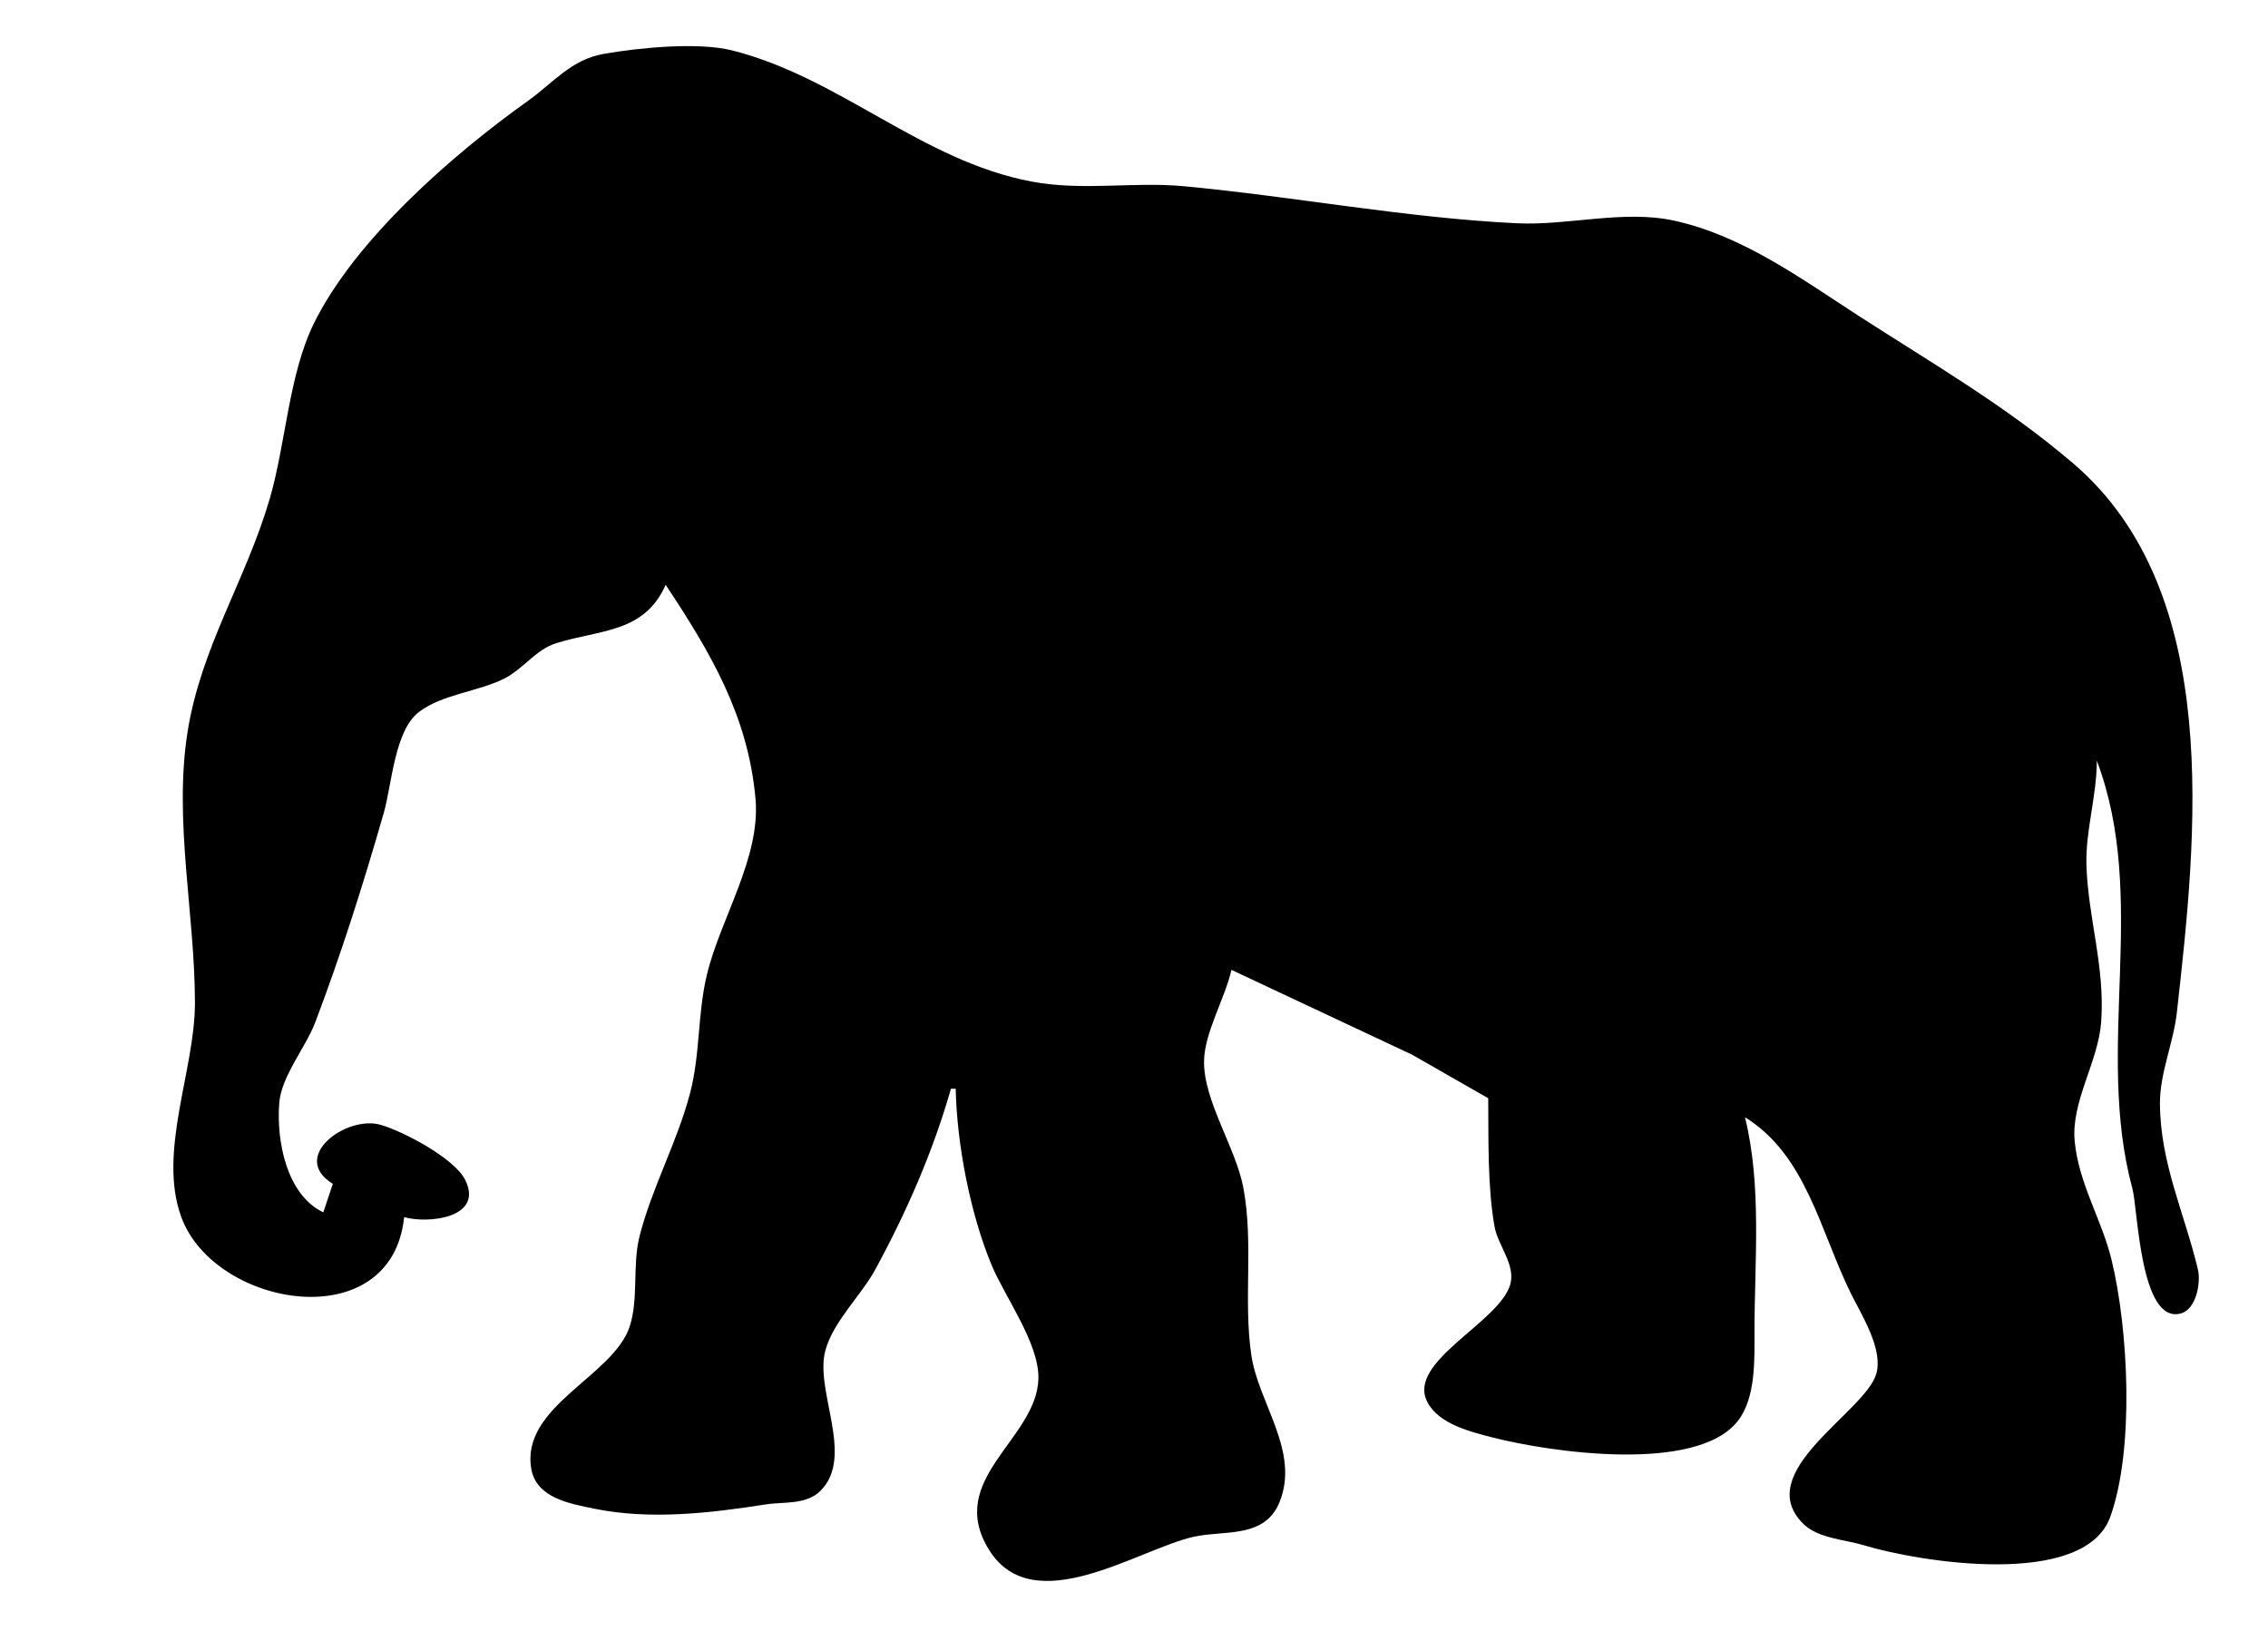 <?xml version="1.0" standalone="yes"?>
<svg height="343" width="477">
  <path d="M85 256C89.897 257.444 101.924 256.229 97.802 248.105C95.514 243.597 84.753 237.922 80 236.576C72.838 234.547 60.803 243.353 70 249L68 255C60.299 251.32 58.104 240.058 58.731 232C59.172 226.333 64.288 220.357 66.316 215C71.853 200.365 76.402 185.982 80.709 171C82.431 165.011 82.941 153.677 88.147 149.728C93.026 146.027 100.518 145.488 105.996 142.762C110.034 140.752 112.672 136.617 117.015 135.274C126.34 132.391 135.527 133.134 140 123C149.444 137.257 157.328 150.542 158.895 168C160.009 180.411 151.537 193.136 148.677 205C146.678 213.293 147.294 221.74 145.116 230C142.399 240.3 137.1 249.82 134.515 260C132.955 266.141 134.353 273.128 132.436 278.999C129.005 289.508 109.418 295.788 111.747 308.995C112.823 315.098 119.939 316.298 125 317.334C136.752 319.739 149.403 318.255 161 316.439C164.862 315.834 169.551 316.581 172.566 313.566C179.845 306.288 171.245 292.535 173.603 284C175.292 277.883 181.078 272.553 184.1 267C190.67 254.924 196.233 242.203 200 229L201 229C201.24 240.638 204.049 255.224 208.514 266C211.333 272.804 218.592 282.566 218.394 290C218.054 302.74 198.751 311.073 208.009 325.981C217.323 340.978 239.337 325.89 251 323.251C257.394 321.804 265.968 323.698 269.106 315.957C273.438 305.273 264.645 295.145 263.17 285C261.481 273.39 263.662 261.709 261.535 250C259.979 241.431 253.004 231.46 253.238 223C253.402 217.047 257.628 209.998 259 204L297 221.845L313 231C313.07 239.5 312.837 249.656 314.329 258C315.042 261.985 318.784 266.011 317.643 270.13C315.418 278.156 295.773 286.391 300.194 294.895C302.624 299.569 309.332 301.17 314 302.37C325.822 305.41 356.795 309.977 365.486 298.892C369.316 294.007 368.998 285.879 369 280C369.006 265.182 370.568 249.483 367 235C379.868 242.935 382.794 258.881 389.244 272C391.478 276.544 396.133 283.75 394.61 288.985C392.26 297.059 368.173 309.666 379.318 320.567C382.408 323.59 388.025 323.815 392 325.025C403.502 328.525 438.415 334.237 443.852 318.985C448.933 304.731 447.636 279.56 444.1 265C442.019 256.431 437.185 248.998 436.34 240C435.563 231.721 441.298 223.342 441.91 215C442.761 203.387 439.171 193.189 438.814 182C438.585 174.802 441 167.39 441 160C451.984 189.115 440.486 220.441 448.481 250C449.645 254.303 450.1 278.706 458.719 276.248C461.951 275.327 462.907 269.723 462.258 267C459.428 255.118 454.302 244.613 454.274 232C454.26 225.728 457.126 219.264 457.827 213C461.966 176.008 467.747 124.564 435.996 97.439C421.838 85.344 406.502 76.51 391 66.495C378.869 58.659 366.454 49.51 352 46.39C341.398 44.103 329.776 47.484 319 46.96C295.504 45.818 272.425 41.37 249 39.17C238.34 38.168 227.781 40.224 217 38.196C193.835 33.839 176.702 16.334 154 10.609C146.809 8.795 134.347 10.038 127 11.329C120.062 12.548 116.388 17.407 110.985 21.255C95.295 32.428 74.718 50.344 66.03 67.999C60.697 78.837 60.125 93.321 56.704 105C51.717 122.023 42.243 136.186 39.439 154C36.502 172.657 41.001 192.255 41 211C40.999 225.092 33.116 242.33 38.133 256C45.147 275.109 82.379 281.423 85 256z" style="fill:#000000; stroke:none;"/>
</svg>
